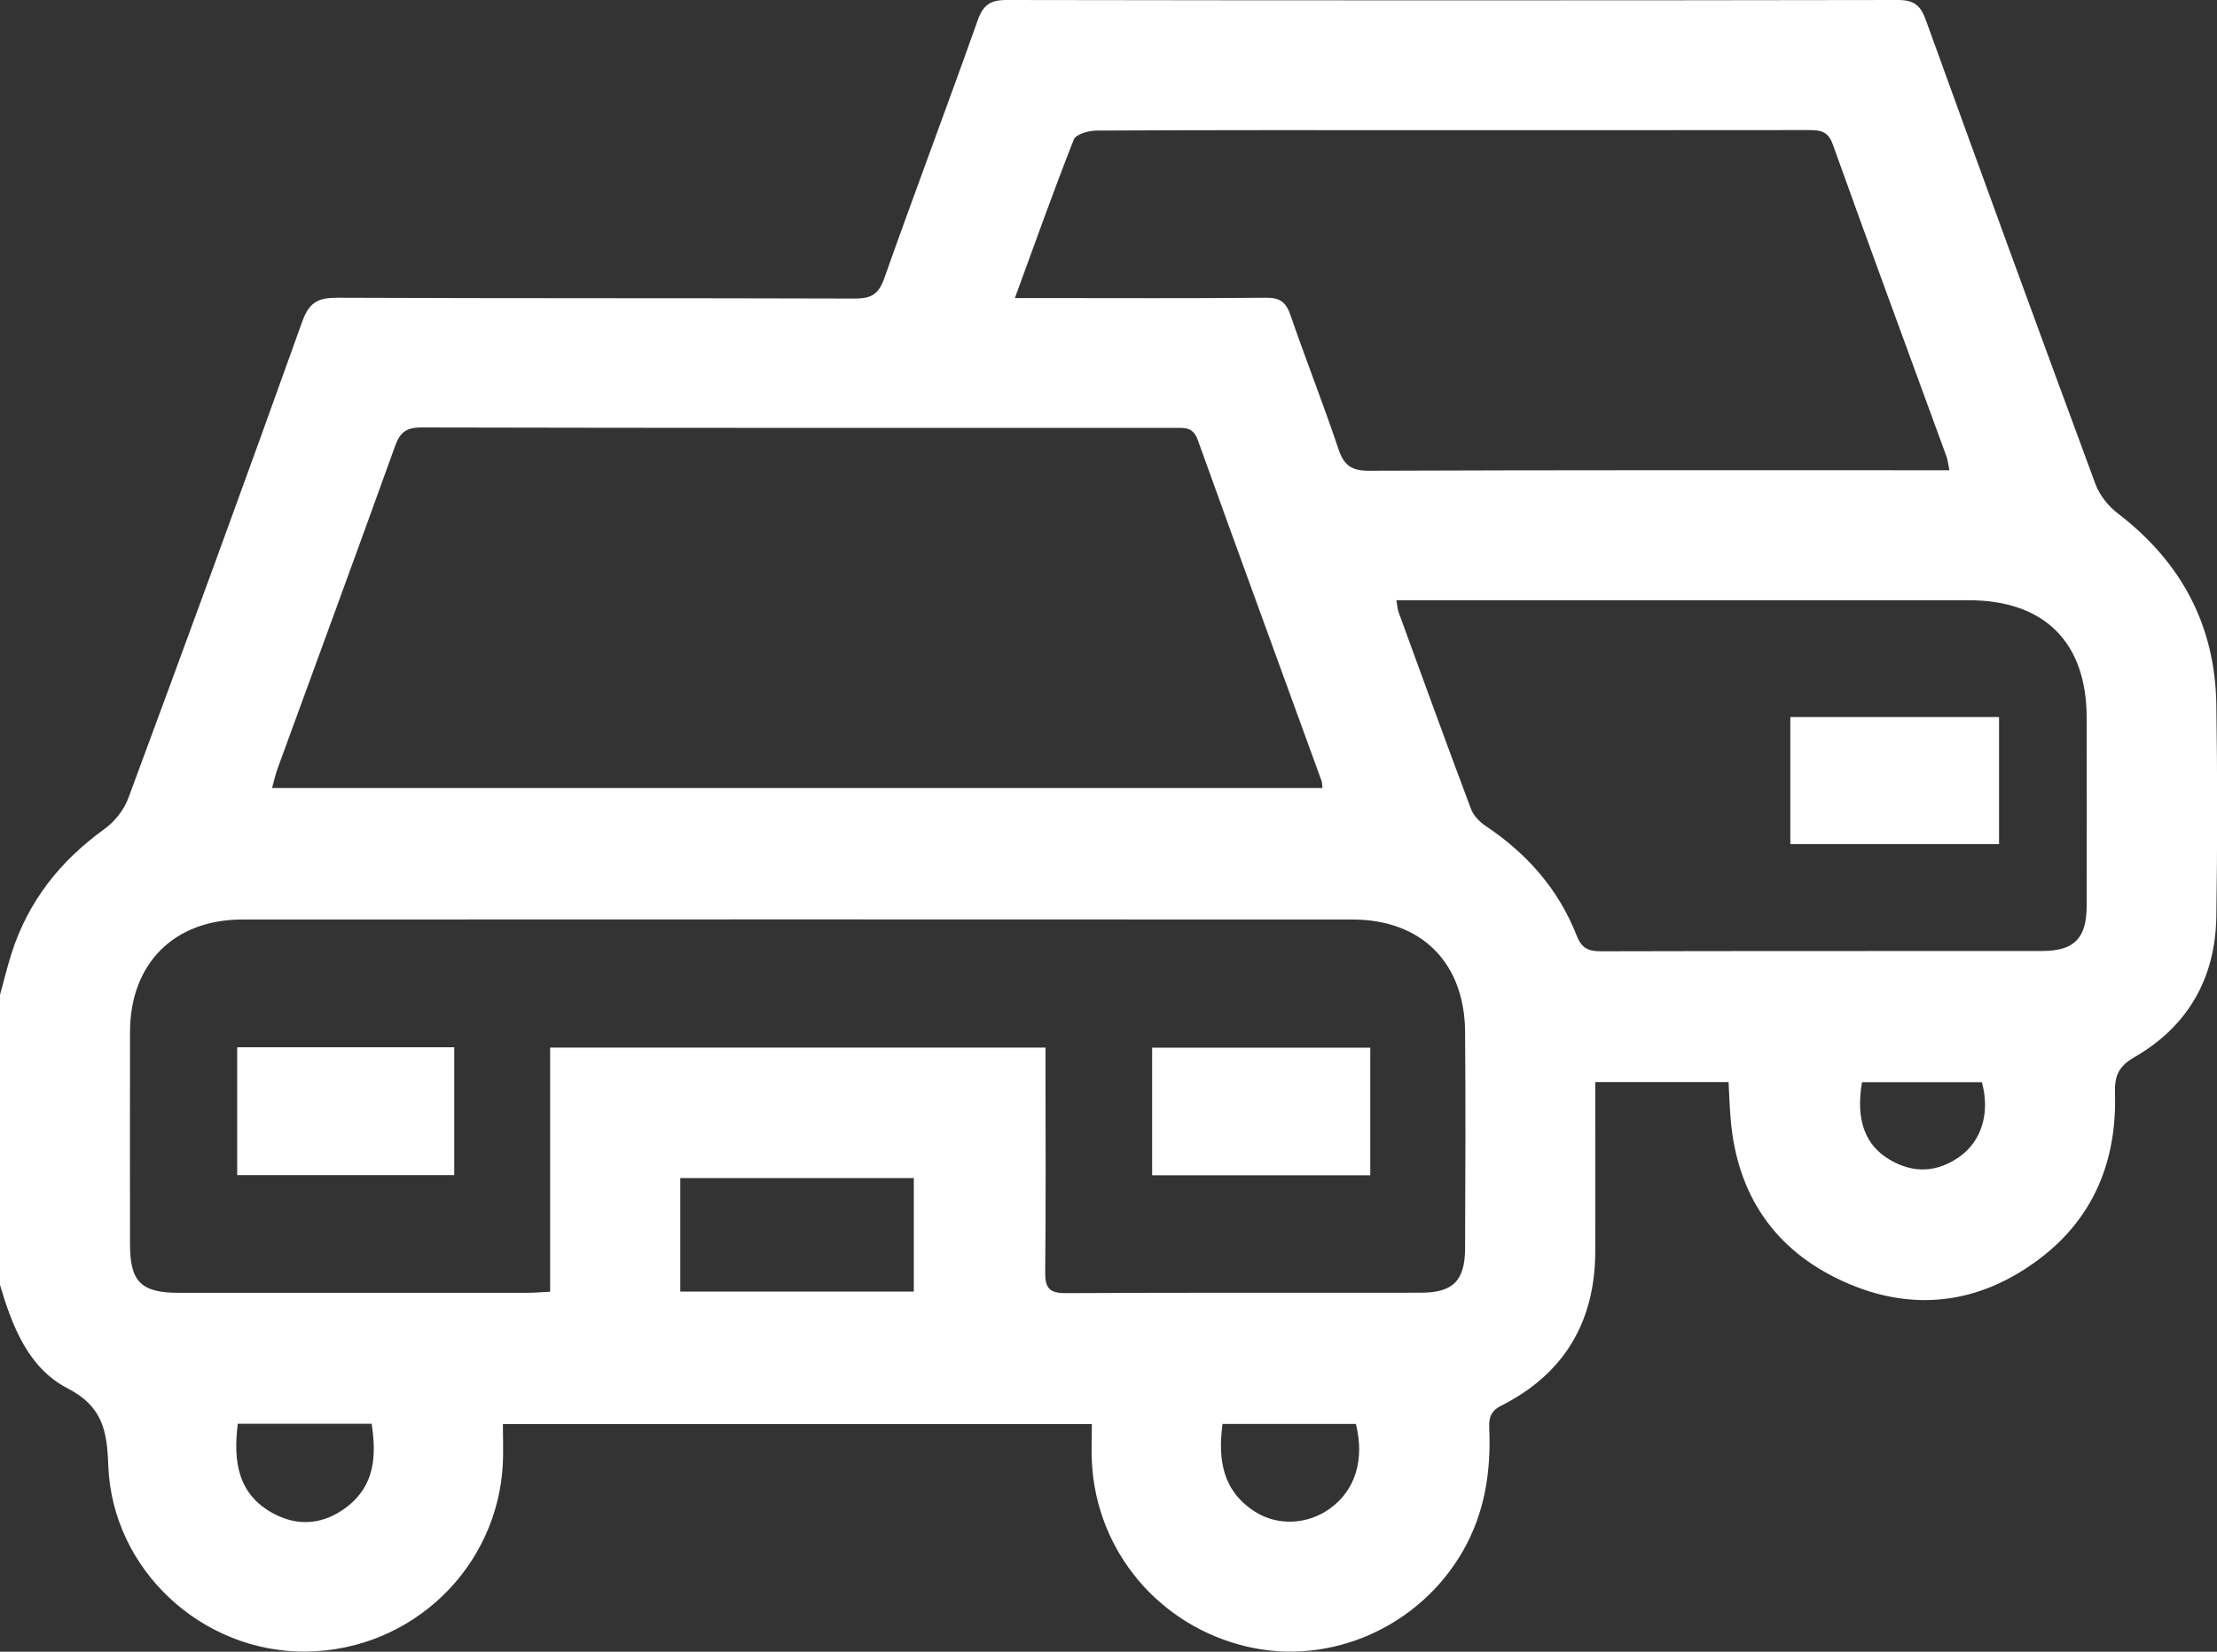 <?xml version="1.0" encoding="UTF-8"?>
<svg id="Capa_2" data-name="Capa 2" xmlns="http://www.w3.org/2000/svg" viewBox="0 0 268.43 200">
  <rect x="0" y="0" width="268.43" height="200" fill="#333333" stroke="none"/>
  <defs>
    <style>
      .cls-1 {
        fill: #fff;
      }
    </style>
  </defs>
  <g id="Capa_1-2" data-name="Capa 1">
    <g>
      <path class="cls-1" d="M0,120.47c.46-1.67,.87-3.36,1.39-5.01,2.01-6.3,5.87-11.19,11.22-15.05,1.24-.89,2.38-2.3,2.91-3.72,7.12-19.21,14.17-38.45,21.07-57.74,.85-2.37,1.95-2.91,4.29-2.9,20.87,.09,41.75,.03,62.62,.1,1.94,0,2.86-.47,3.55-2.41,3.69-10.44,7.61-20.8,11.31-31.23C119.01,.64,119.85,0,121.86,0,157.84,.06,193.82,.06,229.81,0c1.92,0,2.72,.64,3.35,2.38,6.79,18.77,13.63,37.53,20.56,56.25,.5,1.35,1.57,2.68,2.73,3.56,7.63,5.85,11.75,13.49,11.9,23.11,.13,8.56,.13,17.12,0,25.68-.11,7.47-3.45,13.3-9.92,17.03-1.95,1.12-2.41,2.31-2.35,4.32,.24,8.19-2.55,15.14-9.18,20.13-7.3,5.49-15.41,6.48-23.72,2.7-8.29-3.77-12.85-10.45-13.63-19.59-.13-1.47-.17-2.94-.26-4.55h-16.14c0,.97,0,1.89,0,2.81,0,5.94,.02,11.88,0,17.82-.05,8.47-3.81,14.73-11.37,18.55-1.45,.73-1.51,1.67-1.46,2.91,.21,5.15-.57,10.09-3.16,14.64-5.25,9.21-16,14-26.14,11.64-10.65-2.48-18.29-11.55-18.82-22.39-.07-1.47,0-2.94,0-4.57H60.89c0,1.58,.06,3.12,0,4.66-.56,12.69-10.99,22.73-23.77,22.89-12.61,.17-23.54-9.87-24.01-22.54-.15-4.17-.67-7.12-4.9-9.32C3.43,165.67,1.49,160.61,0,155.59,0,143.88,0,132.18,0,120.47Zm160.12-25.03c-.05-.41-.03-.67-.11-.89-5-13.76-10.04-27.51-14.99-41.29-.58-1.62-1.67-1.45-2.87-1.45-30.38,0-60.77,.02-91.15-.05-1.83,0-2.57,.61-3.16,2.24-4.69,13.04-9.48,26.04-14.23,39.06-.26,.7-.41,1.44-.67,2.36h127.18Zm-33.53,31.4c0,1.2,0,2.15,0,3.1,0,8.03,.05,16.07-.04,24.1-.02,1.92,.5,2.55,2.5,2.54,14.32-.08,28.65-.03,42.97-.05,3.91,0,5.36-1.45,5.37-5.41,.03-8.73,.07-17.47,0-26.2-.07-8.36-5.3-13.58-13.63-13.58-44.8-.02-89.61-.02-134.41,0-8.3,0-13.59,5.35-13.61,13.61-.02,8.56,0,17.12,0,25.68,0,4.59,1.33,5.91,5.93,5.91,14.06,0,28.12,0,42.18,0,.84,0,1.69-.08,2.76-.13v-29.56h59.99ZM236.03,56.95c-.17-.82-.2-1.25-.34-1.64-4.6-12.61-9.26-25.2-13.78-37.83-.6-1.67-1.6-1.73-2.98-1.73-15.28,.02-30.56,.01-45.84,.01-13.44,0-26.89-.02-40.33,.05-.95,0-2.5,.45-2.75,1.09-2.45,6.22-4.69,12.52-7.13,19.19h3.17c9.08,0,18.16,.05,27.24-.04,1.69-.02,2.42,.54,2.96,2.11,1.87,5.44,3.99,10.79,5.82,16.24,.66,1.97,1.59,2.61,3.71,2.6,22.44-.09,44.87-.06,67.31-.06h2.95Zm-66.96,15.72c.12,.65,.13,1.08,.27,1.46,2.9,7.94,5.78,15.89,8.76,23.81,.3,.81,1.05,1.58,1.79,2.08,5,3.34,8.82,7.66,11.02,13.29,.58,1.5,1.4,1.88,2.92,1.88,17.82-.05,35.63-.02,53.45-.04,3.87,0,5.36-1.56,5.37-5.44,.02-7.6,.01-15.2,0-22.79,0-9.14-5.11-14.24-14.28-14.24-22.18,0-44.37,0-66.55,0h-2.74Zm-86.7,83.72h28.27v-13.74h-28.27v13.74Zm65.65,16.03c-.58,4.37,.02,8.13,3.94,10.63,2.77,1.76,6.4,1.56,9.09-.4,3.06-2.22,4.19-5.92,3.12-10.23h-16.16Zm-119.23-.02c-.58,4.65,.05,8.58,4.32,10.87,3.03,1.62,6.09,1.32,8.84-.77,3.44-2.61,3.64-6.21,3.05-10.1H28.79Zm196.66-41.36c-.78,4.54,.35,7.66,3.43,9.43,2.84,1.64,5.67,1.49,8.34-.38,2.74-1.92,3.75-5.39,2.74-9.05h-14.51Z"/>
      <path class="cls-1" d="M28.72,126.81h26.28v15.48H28.72v-15.48Z"/>
      <path class="cls-1" d="M139.5,142.31v-15.45h26.41v15.45h-26.41Z"/>
      <path class="cls-1" d="M242.04,102.21h-25.27v-15.39h25.27v15.39Z"/>
    </g>
  </g>
</svg>